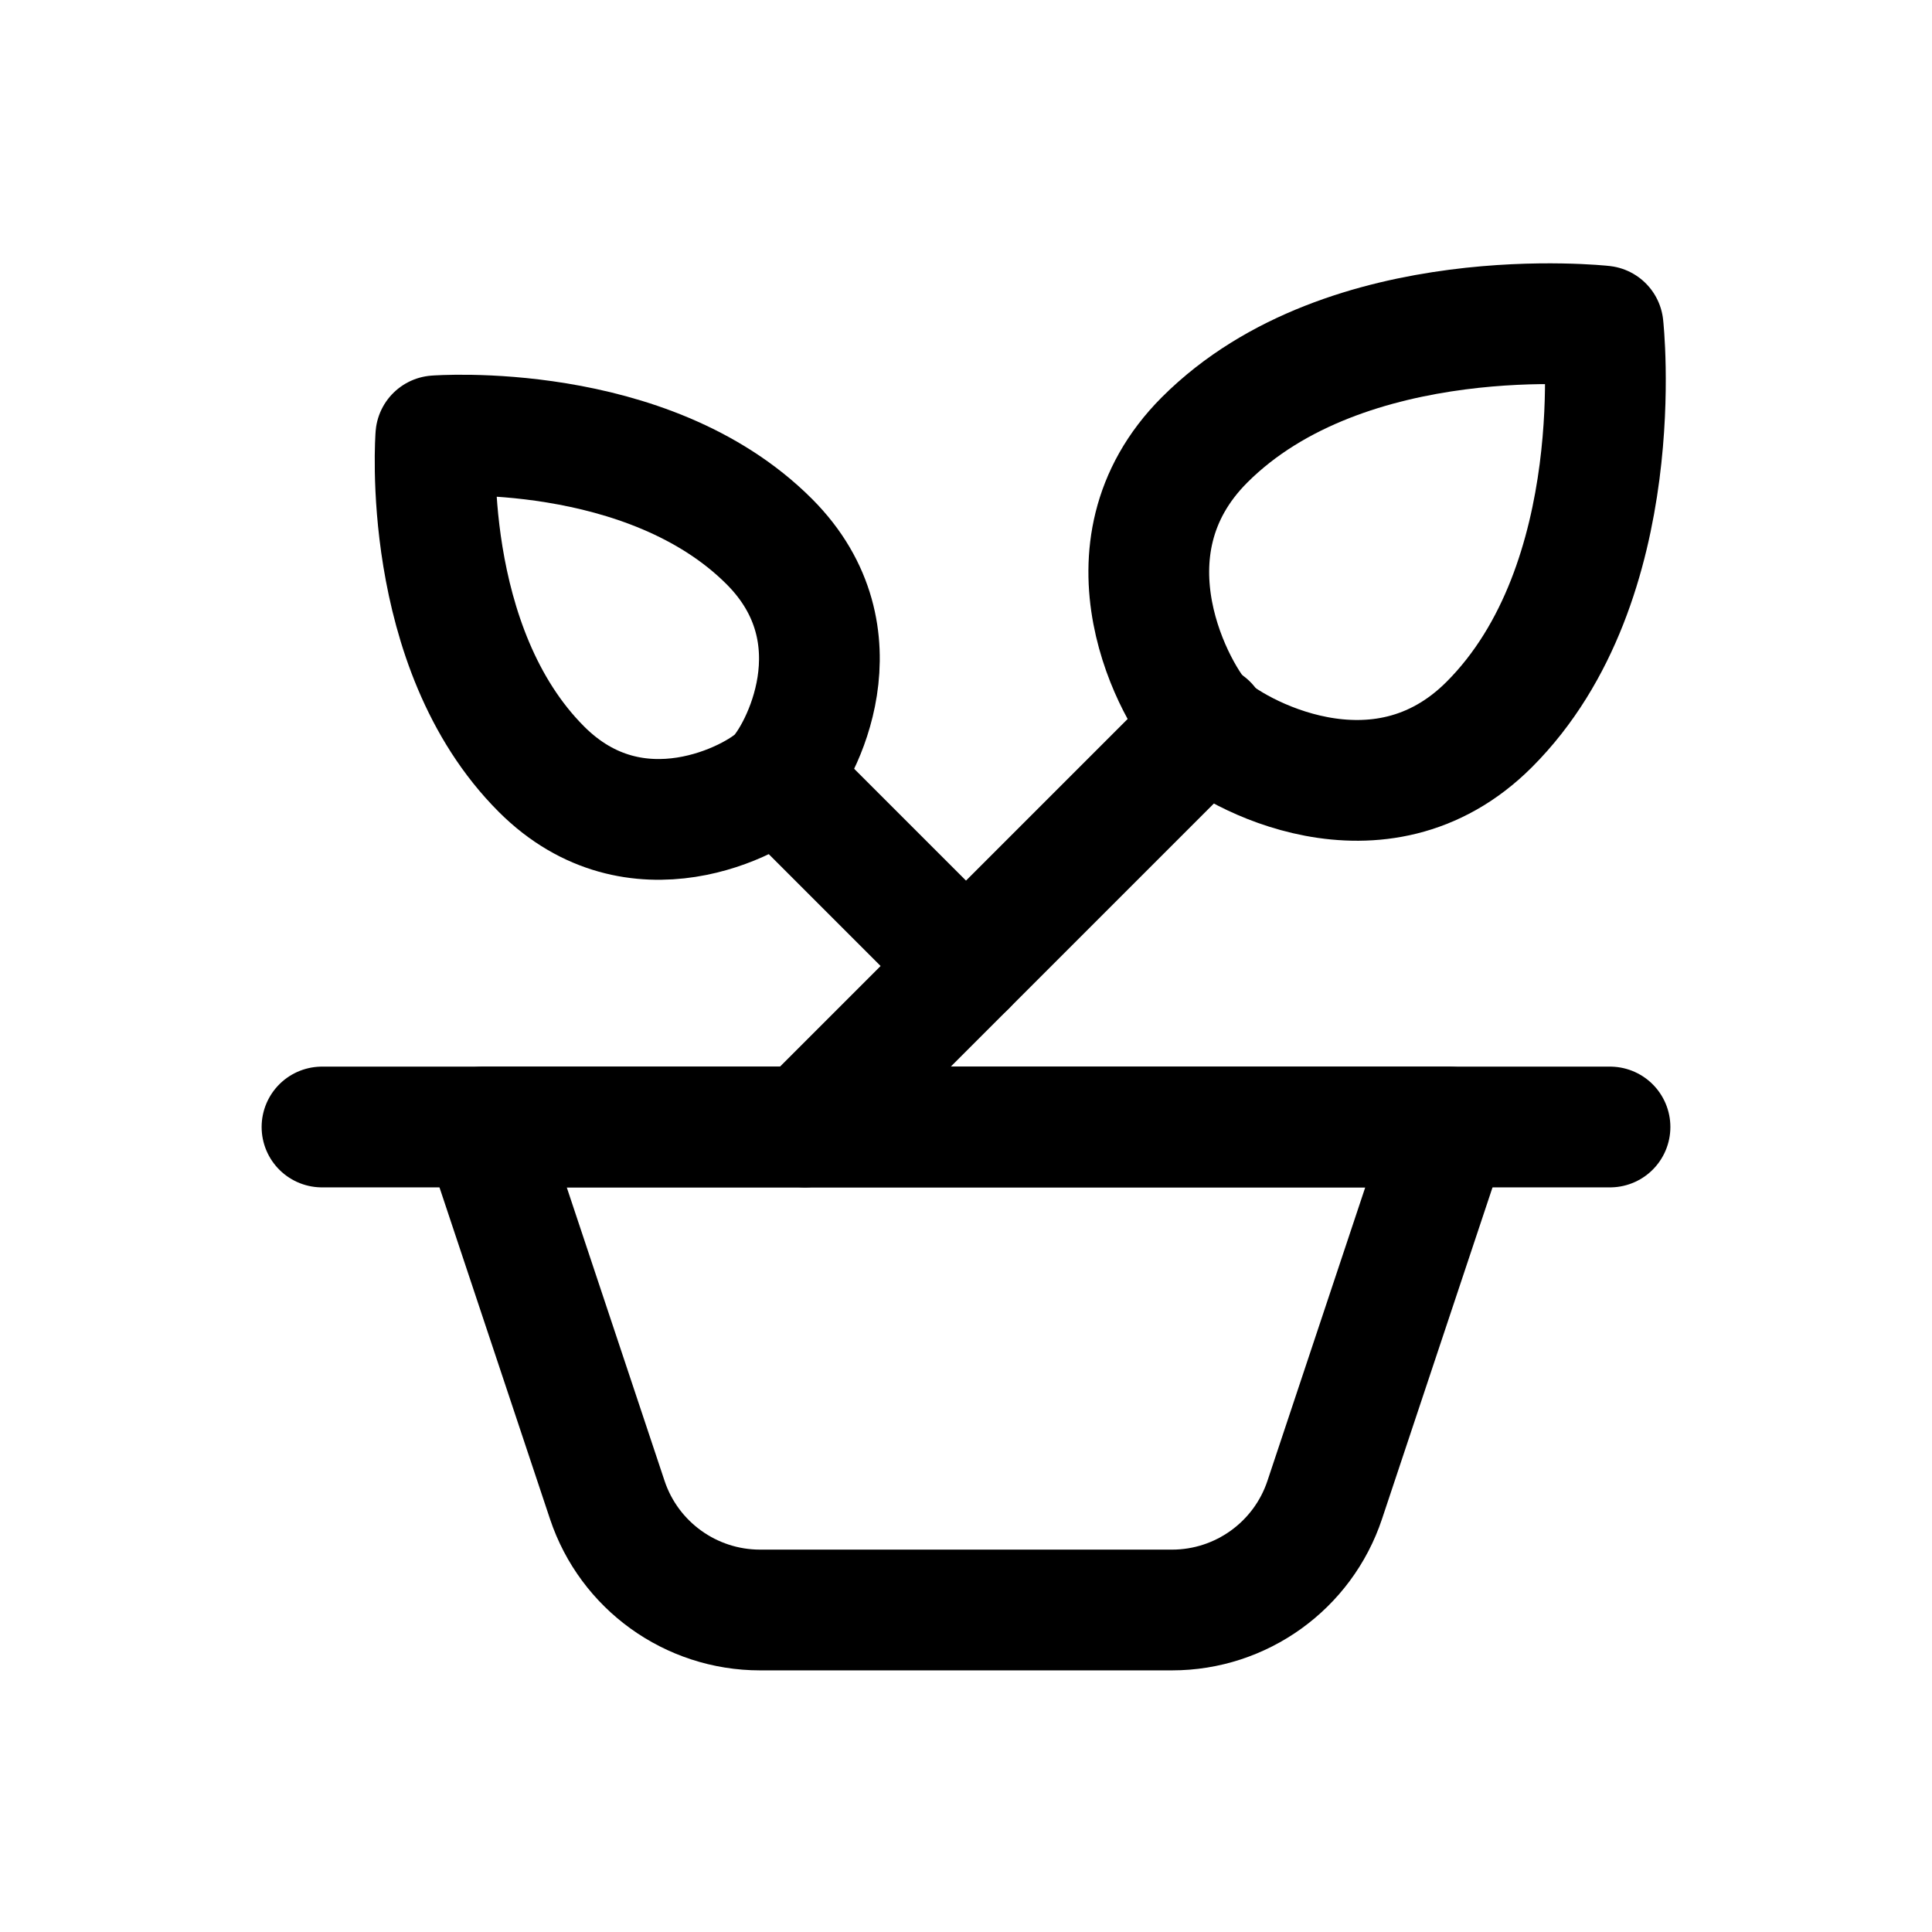 <svg width="24" height="24" viewBox="0 0 24 24" fill="none" xmlns="http://www.w3.org/2000/svg">
<path d="M6 14H18L16.456 18.633C16.184 19.449 15.419 20 14.559 20H9.442C8.581 20 7.816 19.449 7.544 18.633L6 14Z" stroke="black" stroke-width="1.5" stroke-linecap="round" stroke-linejoin="round"/>
<path d="M4 14H20" stroke="black" stroke-width="1.5" stroke-linecap="round" stroke-linejoin="round"/>
<path d="M18.5 9C17.133 10.367 15.318 9.354 14.964 9C14.611 8.646 13.598 6.831 14.964 5.464C16.732 3.697 19.914 4.05 19.914 4.05C19.914 4.05 20.268 7.232 18.5 9Z" stroke="black" stroke-width="1.5" stroke-linecap="round" stroke-linejoin="round"/>
<path d="M9.556 6.727C10.727 7.899 9.94 9.374 9.657 9.657C9.374 9.94 7.899 10.727 6.727 9.556C5.212 8.041 5.414 5.414 5.414 5.414C5.414 5.414 8.041 5.212 9.556 6.727Z" stroke="black" stroke-width="1.5" stroke-linecap="round" stroke-linejoin="round"/>
<path d="M10 10L12 12" stroke="black" stroke-width="1.5" stroke-linecap="round" stroke-linejoin="round"/>
<path d="M15 9L10 14" stroke="black" stroke-width="1.5" stroke-linecap="round" stroke-linejoin="round"/>
</svg>
